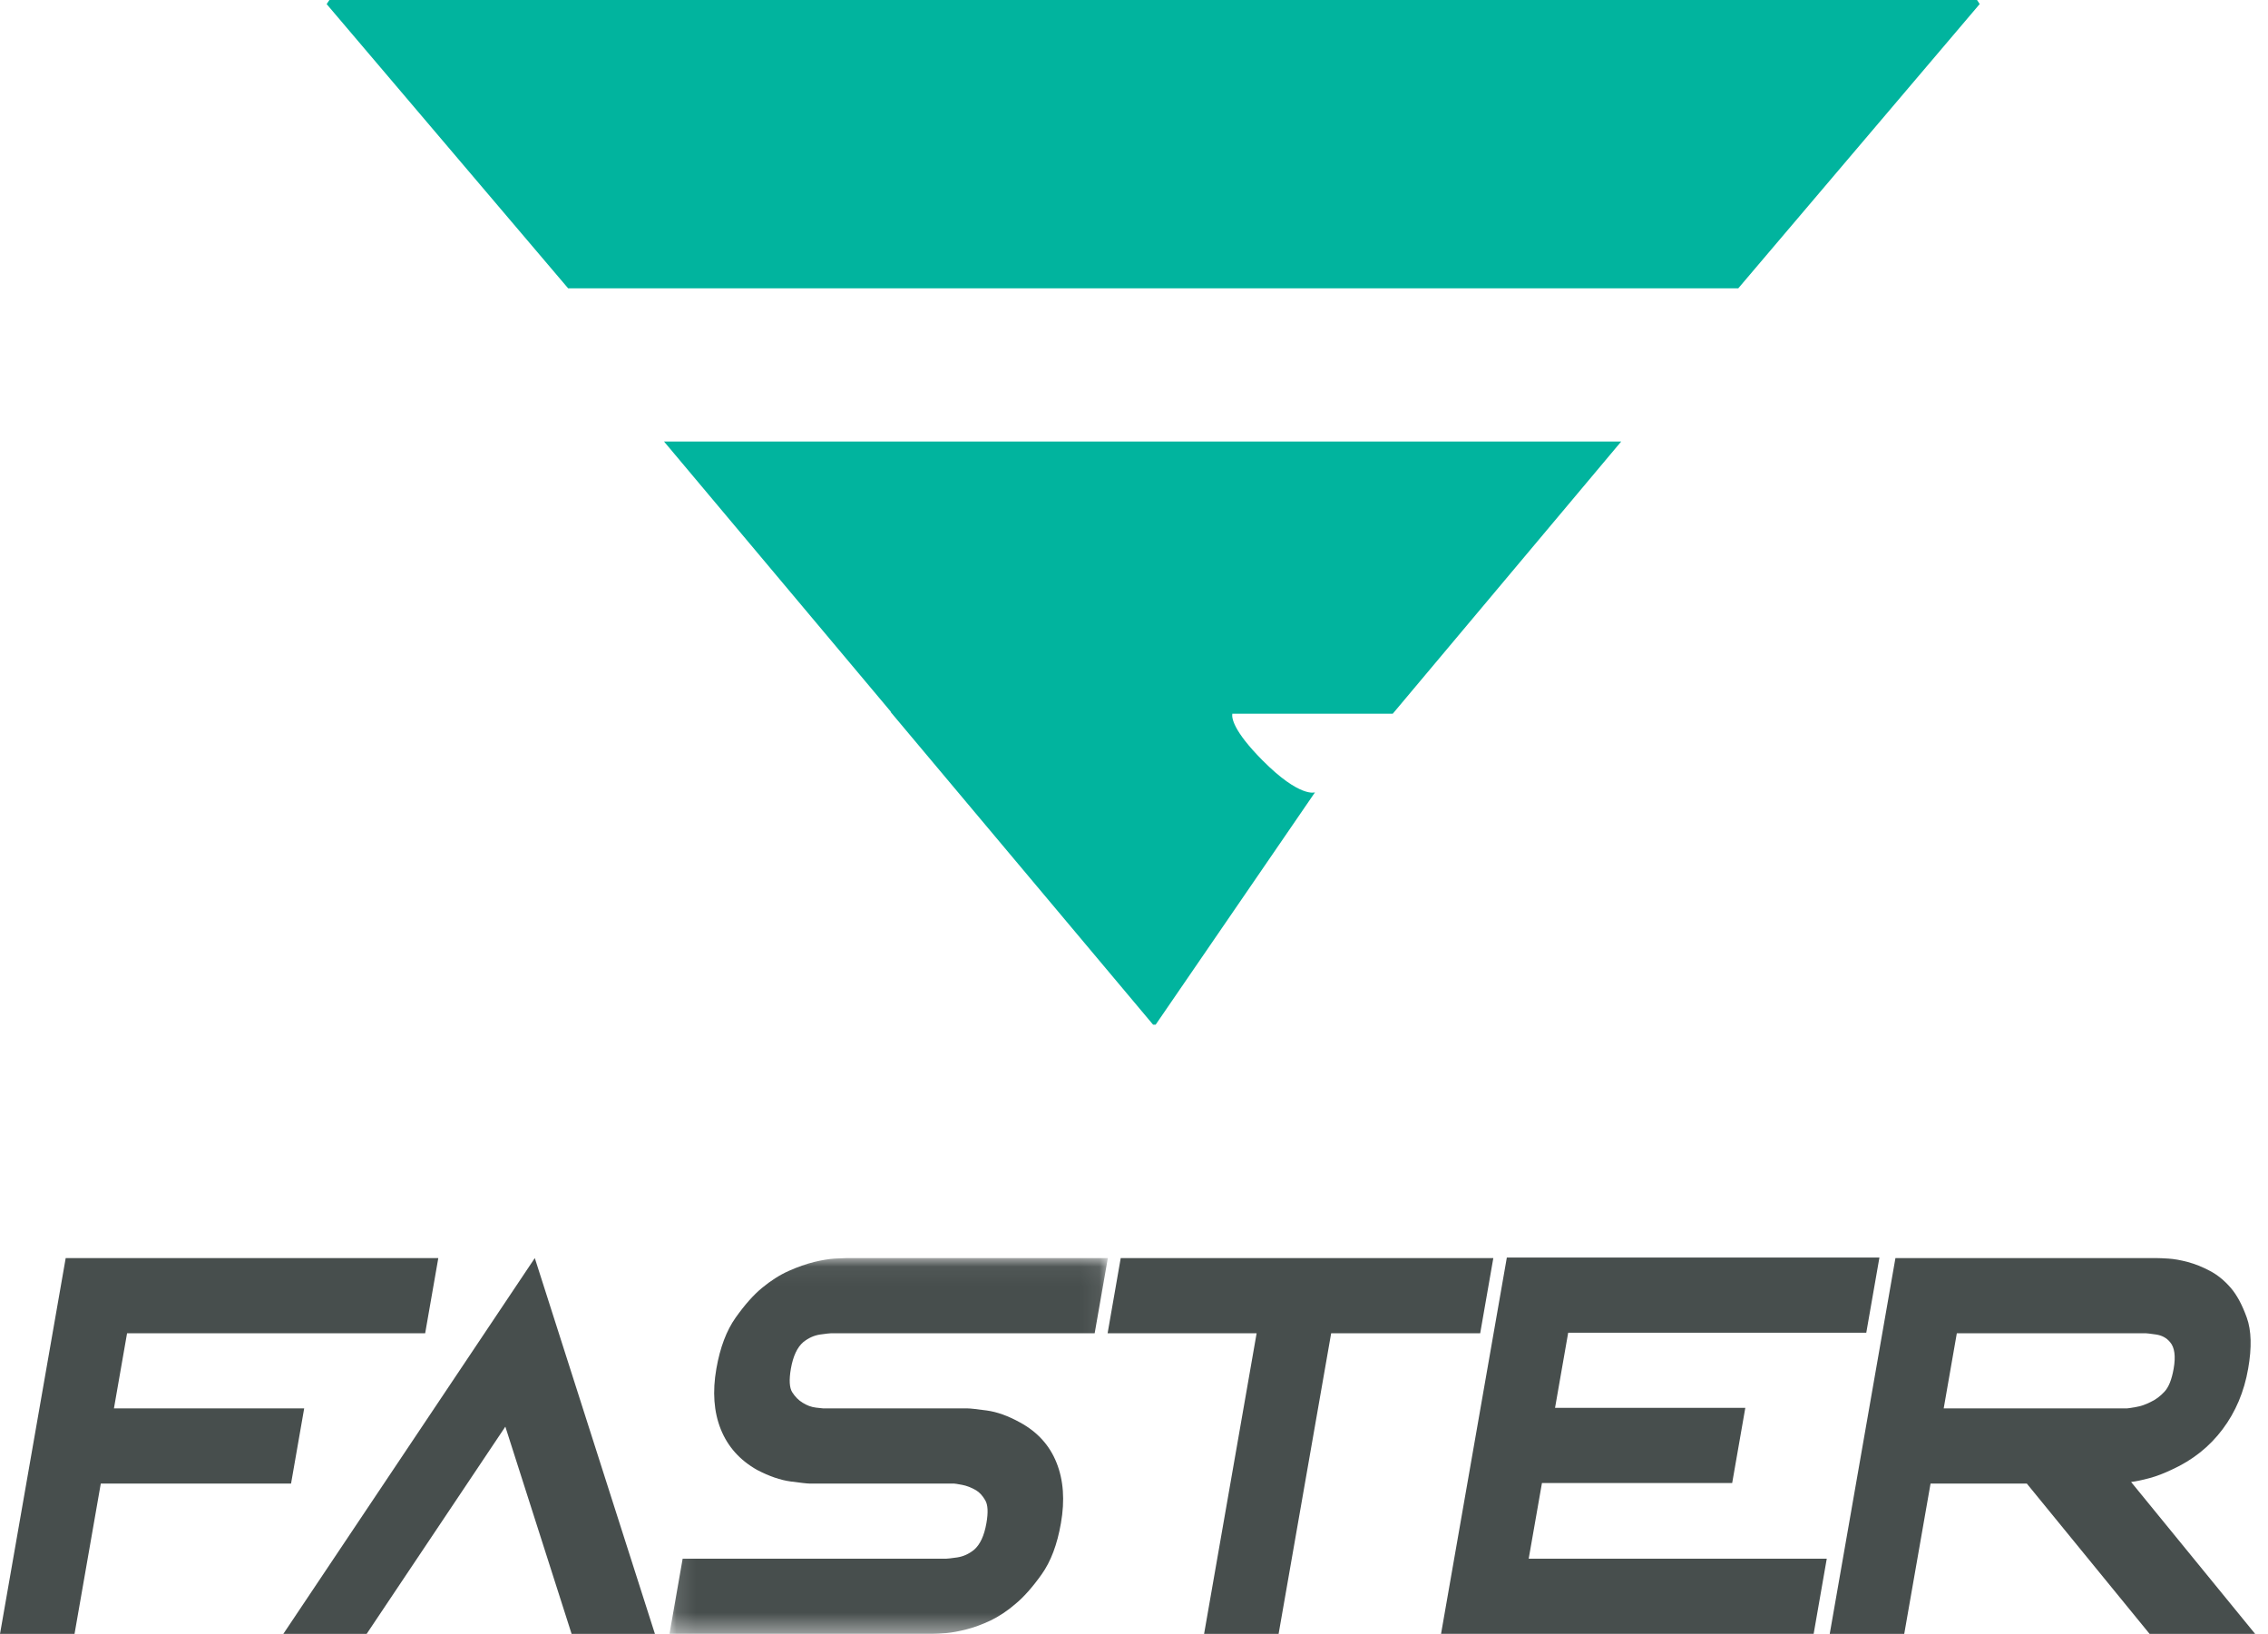 <?xml version="1.0" encoding="UTF-8"?>
<svg width="100%" height="100%" viewBox="0 0 118 85" version="1.1" xmlns="http://www.w3.org/2000/svg" xmlns:xlink="http://www.w3.org/1999/xlink">
    <!-- Generator: Sketch Beta 58 (84661) - https://sketch.com -->
    <title>Group</title>
    <desc>Created with Sketch Beta.</desc>
    <defs>
        <polygon id="path-1" points="0.127 19.6 22.933 19.6 22.933 0.051 0.127 0.051"></polygon>
    </defs>
    <g id="Page-1" stroke="none" stroke-width="1" fill="none" fill-rule="evenodd">
        <g id="FASTER-WHITE" transform="translate(-32, -48)">
            <g id="Group" transform="translate(32, 48)">
                <polygon id="Fill-1" fill="#01B49E" points="17.138 0 17 0.205 17 0.219 29.559 15 90.439 15 103 0.21 102.861 0"></polygon>
                <path d="M72.462,37.131 L84.348,22.97 L34.548,22.97 L46.361,37.041 L46.338,37.041 L59.994,53.309 L60.126,53.309 L68.417,41.221 C68.417,41.221 67.635,41.521 65.682,39.553 C64.159,38.017 64.079,37.349 64.115,37.131 L72.462,37.131 Z" id="Fill-2" fill="#01B49E"></path>
                <g id="Group-6" transform="translate(0, 65.4)" fill="#474E4D">
                    <polygon id="Fill-4" points="15.826 7.871 5.928 7.871 6.611 3.961 22.121 3.961 22.804 0.051 3.418 0.051 0.001 19.6 3.878 19.6 5.244 11.781 15.143 11.781"></polygon>
                </g>
                <g id="Group-9" transform="translate(34.706, 65.4)">
                    <mask id="mask-2" fill="white">
                        <use xlink:href="#path-1"></use>
                    </mask>
                    <g id="Clip-8"></g>
                    <path d="M7.966,4.027 C8.277,3.983 8.47,3.961 8.542,3.961 L22.248,3.961 L22.933,0.051 L9.332,0.051 C9.225,0.051 9.024,0.059 8.723,0.076 C8.424,0.094 8.069,0.154 7.655,0.252 C7.244,0.354 6.806,0.507 6.336,0.716 C5.87,0.923 5.404,1.218 4.945,1.598 C4.504,1.96 4.046,2.475 3.57,3.145 C3.094,3.815 2.758,4.701 2.565,5.806 C2.356,7.002 2.433,8.052 2.795,8.956 C3.159,9.862 3.789,10.567 4.689,11.074 C5.313,11.399 5.892,11.599 6.427,11.672 C6.963,11.743 7.292,11.781 7.417,11.781 L8.549,11.781 L14.928,11.781 C14.966,11.781 15.105,11.802 15.349,11.848 C15.59,11.893 15.836,11.988 16.082,12.133 C16.258,12.24 16.418,12.413 16.554,12.651 C16.694,12.886 16.714,13.282 16.615,13.842 C16.501,14.496 16.287,14.956 15.969,15.229 C15.699,15.446 15.406,15.577 15.095,15.623 C14.78,15.668 14.587,15.69 14.516,15.69 L0.811,15.69 L0.127,19.6 L13.725,19.6 L13.833,19.6 C13.995,19.6 14.224,19.586 14.524,19.56 C14.826,19.533 15.173,19.469 15.568,19.369 C15.962,19.27 16.379,19.117 16.822,18.91 C17.26,18.699 17.692,18.414 18.114,18.053 C18.554,17.691 19.012,17.175 19.49,16.503 C19.966,15.836 20.301,14.948 20.492,13.842 C20.702,12.651 20.626,11.599 20.262,10.692 C19.901,9.788 19.266,9.092 18.367,8.603 C17.746,8.259 17.167,8.052 16.632,7.979 C16.096,7.906 15.767,7.871 15.64,7.871 L15.049,7.871 L8.129,7.871 C8.109,7.871 7.983,7.857 7.747,7.83 C7.508,7.802 7.276,7.716 7.05,7.573 C6.838,7.444 6.66,7.263 6.511,7.028 C6.364,6.793 6.342,6.386 6.442,5.806 C6.556,5.154 6.771,4.693 7.089,4.42 C7.361,4.204 7.651,4.073 7.966,4.027 Z" id="Fill-7" fill="#474E4D" mask="url(#mask-2)"></path>
                </g>
                <g id="Group-12" transform="translate(56.918, 65.4)" fill="#474E4D">
                    <polygon id="Fill-10" points="20.777 0.051 1.391 0.051 0.709 3.961 8.462 3.961 5.729 19.6 9.606 19.6 12.34 3.961 20.094 3.961"></polygon>
                </g>
                <polygon id="Fill-13" fill="#474E4D" points="80.225 77.154 90.122 77.154 90.805 73.243 80.906 73.243 81.59 69.333 97.099 69.333 97.783 65.423 78.398 65.423 74.975 84.999 94.361 84.999 95.043 81.091 79.535 81.091"></polygon>
                <g id="Group-17" transform="translate(94.4, 65.4)" fill="#474E4D">
                    <path d="M6.727,7.871 L7.41,3.961 L17.157,3.961 L17.185,3.961 L17.236,3.961 C17.29,3.961 17.472,3.983 17.779,4.027 C18.083,4.073 18.324,4.204 18.502,4.42 C18.741,4.693 18.805,5.155 18.691,5.806 C18.592,6.369 18.434,6.766 18.213,7.002 C17.993,7.237 17.765,7.409 17.53,7.518 C17.254,7.664 16.982,7.759 16.715,7.802 C16.446,7.847 16.295,7.871 16.257,7.871 L6.727,7.871 Z M16.477,11.699 C16.754,11.664 17.073,11.595 17.441,11.496 C17.808,11.398 18.197,11.246 18.612,11.048 C19.682,10.559 20.558,9.862 21.237,8.956 C21.916,8.052 22.36,7.002 22.567,5.806 C22.762,4.701 22.737,3.817 22.495,3.145 C22.254,2.475 21.975,1.96 21.662,1.599 C21.333,1.218 20.972,0.923 20.577,0.716 C20.183,0.507 19.797,0.354 19.422,0.254 C19.042,0.154 18.709,0.094 18.413,0.077 C18.122,0.059 17.92,0.051 17.812,0.051 L4.216,0.051 L0.798,19.6 L4.674,19.6 L6.043,11.781 L11.051,11.781 L17.439,19.6 L22.93,19.6 L16.477,11.699 Z" id="Fill-15"></path>
                </g>
                <polygon id="Fill-18" fill="#474E4D" points="14.742 85 19.077 85 26.292 74.22 29.739 85 34.074 85 27.825 65.45"></polygon>
            </g>
        </g>
    </g>
</svg>